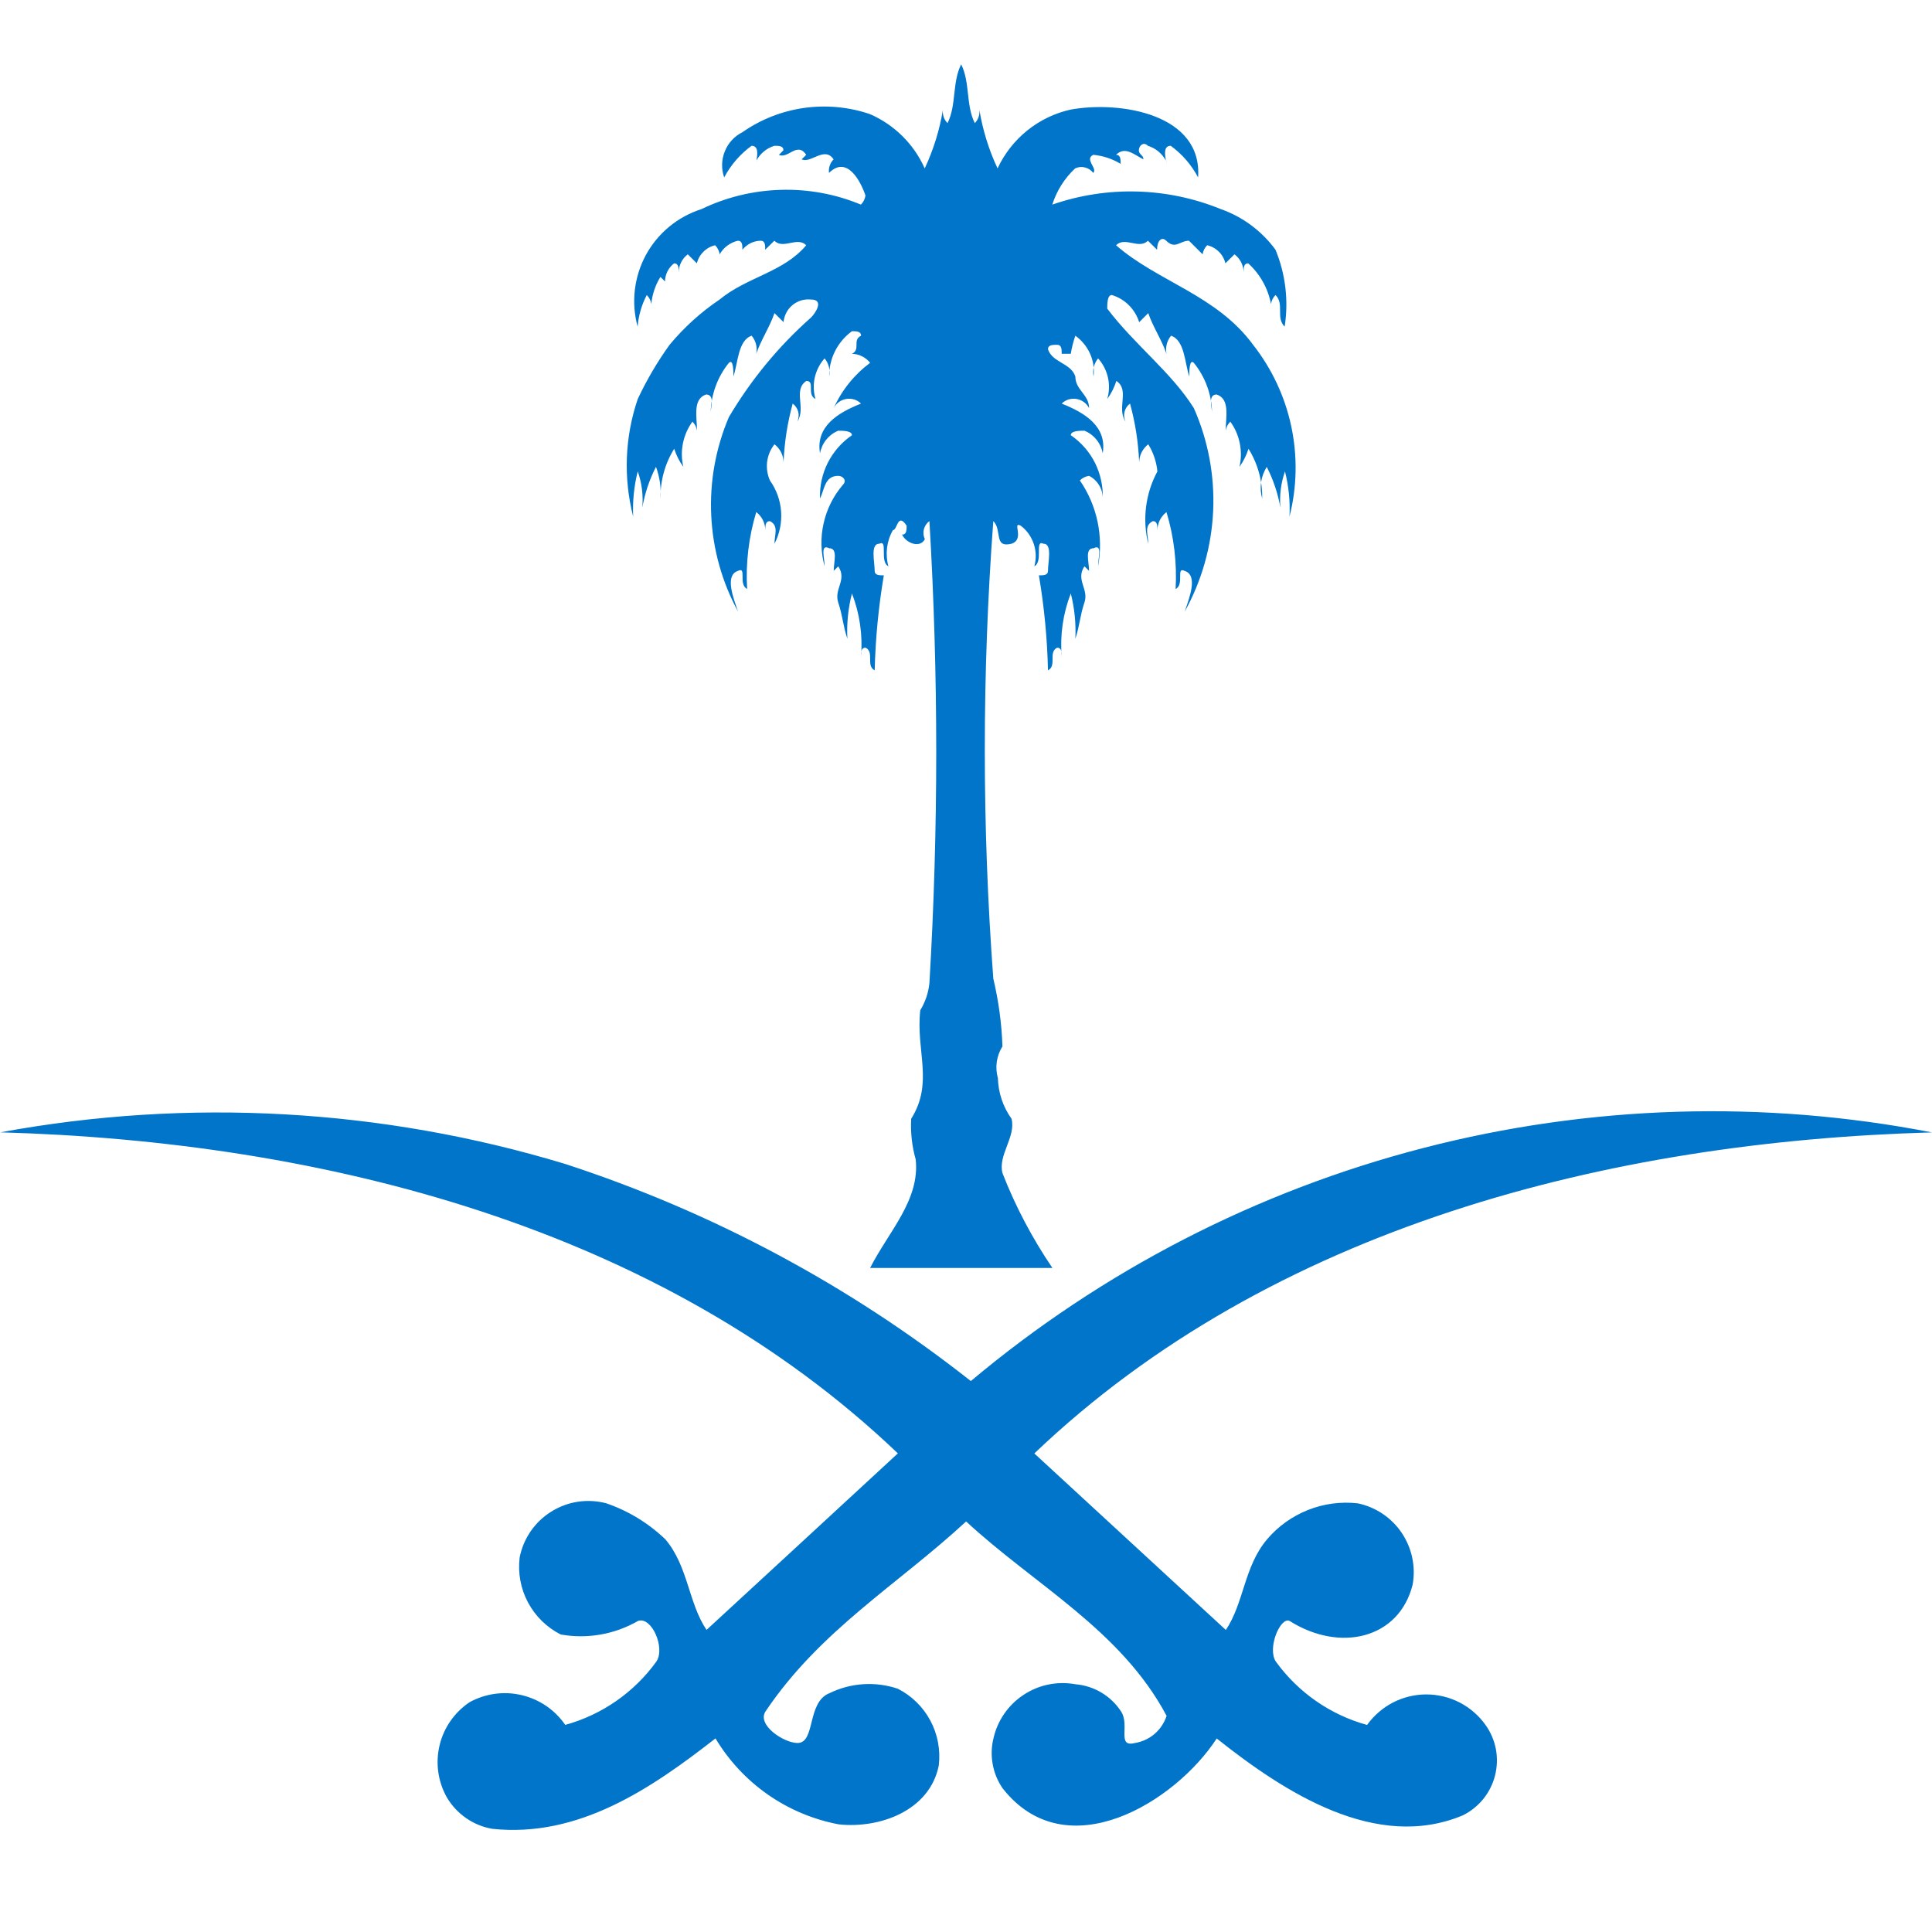 <svg width="30" height="30" viewBox="0 0 30 30" fill="none" xmlns="http://www.w3.org/2000/svg">
<g clip-path="url(#clip0_312_442)">
<path fill-rule="evenodd" clip-rule="evenodd" d="M16.061 22.569L19.035 25.31C19.317 24.889 19.317 24.328 19.672 23.906C19.843 23.703 20.062 23.546 20.308 23.448C20.555 23.349 20.823 23.314 21.086 23.344C21.364 23.403 21.609 23.568 21.767 23.804C21.925 24.04 21.986 24.329 21.935 24.608C21.723 25.451 20.803 25.662 20.025 25.17C19.884 25.1 19.672 25.592 19.812 25.802C20.159 26.281 20.658 26.628 21.228 26.785C21.333 26.638 21.471 26.519 21.631 26.436C21.791 26.354 21.968 26.311 22.148 26.311C22.328 26.311 22.505 26.354 22.665 26.436C22.825 26.519 22.963 26.638 23.067 26.785C23.148 26.897 23.202 27.025 23.228 27.16C23.253 27.296 23.249 27.435 23.215 27.569C23.182 27.702 23.119 27.827 23.033 27.934C22.946 28.041 22.837 28.128 22.714 28.189C21.369 28.751 19.954 27.838 18.893 26.995C18.256 27.978 16.558 29.032 15.568 27.768C15.491 27.656 15.439 27.53 15.415 27.397C15.39 27.264 15.394 27.127 15.426 26.995C15.488 26.718 15.655 26.475 15.893 26.318C16.131 26.16 16.42 26.102 16.7 26.153C16.842 26.165 16.98 26.209 17.102 26.282C17.225 26.355 17.329 26.455 17.407 26.574C17.549 26.785 17.336 27.136 17.619 27.066C17.733 27.048 17.839 27 17.927 26.925C18.014 26.851 18.079 26.753 18.115 26.644C17.407 25.31 16.062 24.608 15.002 23.625C13.94 24.607 12.738 25.31 11.888 26.573C11.747 26.783 12.171 27.065 12.384 27.065C12.667 27.065 12.525 26.432 12.879 26.292C13.21 26.13 13.591 26.105 13.94 26.222C14.156 26.331 14.333 26.505 14.447 26.718C14.561 26.932 14.606 27.175 14.577 27.416C14.436 28.118 13.657 28.398 13.021 28.328C12.626 28.253 12.252 28.095 11.923 27.866C11.594 27.636 11.317 27.339 11.11 26.994C10.119 27.767 8.99 28.54 7.645 28.398C7.498 28.373 7.359 28.316 7.237 28.231C7.114 28.146 7.012 28.035 6.937 27.907C6.8 27.662 6.76 27.374 6.826 27.1C6.891 26.827 7.058 26.589 7.291 26.432C7.538 26.296 7.827 26.257 8.101 26.322C8.376 26.387 8.617 26.551 8.777 26.784C9.347 26.627 9.846 26.28 10.192 25.801C10.334 25.591 10.121 25.099 9.909 25.169C9.545 25.379 9.119 25.454 8.706 25.38C8.49 25.27 8.313 25.097 8.199 24.883C8.085 24.67 8.04 24.426 8.069 24.186C8.097 24.04 8.156 23.901 8.24 23.778C8.324 23.656 8.432 23.552 8.559 23.473C8.685 23.394 8.826 23.341 8.973 23.319C9.12 23.297 9.27 23.305 9.414 23.343C9.758 23.461 10.072 23.653 10.334 23.905C10.688 24.327 10.688 24.888 10.971 25.309C11.961 24.397 12.952 23.483 13.942 22.568C10.263 19.057 5.027 17.723 0.004 17.583C2.925 17.044 5.934 17.213 8.777 18.074C11.059 18.818 13.191 19.959 15.075 21.445C17.118 19.731 19.518 18.494 22.101 17.826C24.683 17.158 27.382 17.075 30 17.584C24.977 17.724 19.741 19.058 16.061 22.569ZM19.458 5.354C19.75 5.726 19.953 6.159 20.051 6.622C20.149 7.085 20.14 7.564 20.023 8.022C20.035 7.786 20.011 7.549 19.953 7.32C19.89 7.5 19.866 7.692 19.882 7.882C19.843 7.662 19.772 7.449 19.67 7.25C19.625 7.322 19.595 7.403 19.582 7.488C19.57 7.573 19.576 7.659 19.599 7.741C19.605 7.469 19.531 7.2 19.387 6.969C19.355 7.069 19.307 7.164 19.246 7.25C19.274 7.129 19.276 7.004 19.251 6.883C19.227 6.762 19.177 6.647 19.104 6.547C19.065 6.585 19.041 6.635 19.033 6.688C19.033 6.477 19.104 6.196 18.892 6.126C18.75 6.126 18.821 6.337 18.821 6.407C18.815 6.125 18.715 5.854 18.538 5.634C18.467 5.565 18.467 5.775 18.467 5.846C18.396 5.634 18.396 5.283 18.184 5.213C18.152 5.252 18.129 5.297 18.117 5.346C18.105 5.395 18.104 5.445 18.113 5.494C18.043 5.283 17.901 5.073 17.83 4.862L17.689 5.003C17.658 4.903 17.603 4.813 17.529 4.739C17.455 4.665 17.364 4.611 17.264 4.581C17.193 4.581 17.193 4.722 17.193 4.792C17.618 5.354 18.184 5.775 18.538 6.337C18.76 6.839 18.862 7.385 18.838 7.933C18.813 8.482 18.662 9.017 18.396 9.497C18.467 9.286 18.608 8.935 18.396 8.865C18.255 8.794 18.396 9.076 18.255 9.146C18.277 8.742 18.23 8.338 18.113 7.952C18.07 7.985 18.035 8.027 18.01 8.076C17.986 8.125 17.973 8.178 17.972 8.233C17.972 8.163 17.972 8.092 17.901 8.092C17.759 8.163 17.83 8.303 17.83 8.444C17.736 8.064 17.787 7.664 17.972 7.32C17.957 7.17 17.909 7.026 17.83 6.899C17.787 6.932 17.752 6.975 17.727 7.023C17.703 7.072 17.69 7.125 17.689 7.179C17.676 6.871 17.629 6.565 17.547 6.267C17.505 6.298 17.474 6.343 17.462 6.394C17.449 6.446 17.454 6.5 17.477 6.547C17.335 6.337 17.547 6.056 17.335 5.915C17.303 6.016 17.255 6.111 17.193 6.196C17.225 6.088 17.229 5.973 17.204 5.862C17.179 5.752 17.127 5.649 17.051 5.565C17.02 5.603 16.997 5.649 16.985 5.697C16.973 5.746 16.971 5.796 16.981 5.846C16.995 5.724 16.976 5.602 16.926 5.491C16.876 5.38 16.797 5.284 16.698 5.213C16.666 5.305 16.642 5.399 16.627 5.494H16.486C16.486 5.424 16.486 5.354 16.415 5.354C16.345 5.354 16.273 5.354 16.273 5.424C16.344 5.634 16.627 5.634 16.698 5.846C16.698 6.056 16.911 6.126 16.911 6.337C16.892 6.3 16.864 6.267 16.83 6.243C16.796 6.218 16.757 6.202 16.716 6.195C16.674 6.188 16.632 6.191 16.592 6.203C16.552 6.216 16.516 6.237 16.486 6.267C16.839 6.407 17.193 6.618 17.123 7.039C17.109 6.962 17.076 6.888 17.026 6.827C16.977 6.766 16.913 6.718 16.839 6.688C16.768 6.688 16.627 6.688 16.627 6.758C16.786 6.866 16.915 7.014 17.002 7.185C17.088 7.357 17.13 7.548 17.123 7.741C17.124 7.668 17.105 7.597 17.067 7.535C17.03 7.473 16.976 7.422 16.911 7.389C16.857 7.397 16.807 7.421 16.768 7.46C17.036 7.849 17.137 8.329 17.051 8.794C17.051 8.654 17.123 8.443 16.981 8.513C16.839 8.513 16.911 8.724 16.911 8.864L16.839 8.794C16.698 9.005 16.911 9.145 16.839 9.356C16.768 9.566 16.768 9.707 16.698 9.918C16.709 9.681 16.686 9.445 16.627 9.215C16.506 9.528 16.458 9.864 16.486 10.198C16.486 10.128 16.486 10.057 16.415 10.057C16.273 10.128 16.415 10.338 16.273 10.409C16.262 9.914 16.214 9.422 16.132 8.934C16.203 8.934 16.273 8.934 16.273 8.864C16.273 8.723 16.344 8.443 16.203 8.443C16.061 8.372 16.203 8.723 16.061 8.793C16.093 8.679 16.09 8.557 16.052 8.445C16.014 8.332 15.944 8.234 15.849 8.162C15.707 8.091 15.92 8.372 15.707 8.443C15.424 8.513 15.566 8.232 15.424 8.091C15.248 10.456 15.248 12.831 15.424 15.195C15.506 15.541 15.554 15.893 15.566 16.248C15.52 16.321 15.491 16.402 15.478 16.487C15.466 16.571 15.472 16.658 15.495 16.74C15.501 16.967 15.575 17.188 15.707 17.372C15.778 17.653 15.495 17.934 15.566 18.215C15.768 18.734 16.029 19.228 16.342 19.689H13.511C13.795 19.128 14.287 18.636 14.219 18.004C14.161 17.799 14.137 17.585 14.149 17.372C14.502 16.81 14.219 16.319 14.29 15.687C14.368 15.559 14.417 15.415 14.432 15.265C14.573 12.876 14.573 10.481 14.432 8.091C14.389 8.123 14.359 8.168 14.346 8.219C14.333 8.27 14.338 8.324 14.361 8.372C14.29 8.513 14.078 8.443 14.007 8.302C14.078 8.302 14.078 8.232 14.078 8.162C13.936 7.951 13.936 8.232 13.865 8.232C13.768 8.402 13.743 8.604 13.795 8.793C13.653 8.723 13.795 8.372 13.653 8.443C13.511 8.443 13.582 8.723 13.582 8.864C13.582 8.934 13.653 8.934 13.724 8.934C13.642 9.422 13.594 9.914 13.582 10.409C13.441 10.338 13.582 10.128 13.441 10.057C13.37 10.057 13.37 10.128 13.37 10.198C13.398 9.864 13.35 9.528 13.229 9.215C13.17 9.445 13.146 9.681 13.158 9.918C13.087 9.707 13.087 9.567 13.016 9.356C12.946 9.144 13.158 9.005 13.016 8.794L12.946 8.864C12.946 8.724 13.016 8.513 12.875 8.513C12.733 8.443 12.804 8.654 12.804 8.794C12.745 8.576 12.739 8.347 12.789 8.127C12.838 7.906 12.94 7.702 13.087 7.53C13.158 7.46 13.087 7.389 13.016 7.389C12.804 7.389 12.804 7.6 12.733 7.741C12.726 7.548 12.768 7.357 12.854 7.186C12.941 7.014 13.07 6.867 13.229 6.758C13.229 6.688 13.087 6.688 13.016 6.688C12.943 6.718 12.879 6.766 12.83 6.827C12.78 6.889 12.747 6.962 12.733 7.039C12.663 6.618 13.016 6.407 13.37 6.267C13.34 6.237 13.304 6.216 13.264 6.203C13.224 6.191 13.181 6.188 13.14 6.195C13.099 6.202 13.06 6.218 13.026 6.243C12.992 6.267 12.965 6.3 12.946 6.337C13.071 6.058 13.266 5.817 13.511 5.634C13.478 5.592 13.435 5.557 13.386 5.533C13.337 5.508 13.283 5.495 13.229 5.494C13.37 5.424 13.229 5.283 13.37 5.213C13.37 5.143 13.299 5.143 13.229 5.143C13.118 5.224 13.028 5.33 12.967 5.452C12.905 5.574 12.874 5.709 12.875 5.846C12.884 5.796 12.883 5.746 12.871 5.697C12.859 5.649 12.836 5.603 12.804 5.565C12.729 5.649 12.677 5.752 12.652 5.862C12.627 5.973 12.631 6.088 12.663 6.196C12.521 6.126 12.663 5.915 12.521 5.915C12.309 6.056 12.521 6.337 12.38 6.547C12.402 6.5 12.408 6.446 12.395 6.394C12.382 6.343 12.351 6.298 12.309 6.267C12.227 6.565 12.18 6.871 12.167 7.179C12.166 7.125 12.153 7.072 12.129 7.023C12.104 6.974 12.069 6.932 12.026 6.899C11.964 6.977 11.925 7.071 11.912 7.17C11.9 7.269 11.915 7.369 11.955 7.46C12.056 7.602 12.116 7.768 12.129 7.942C12.141 8.115 12.106 8.289 12.026 8.443C12.026 8.302 12.097 8.162 11.955 8.092C11.884 8.092 11.884 8.162 11.884 8.232C11.883 8.178 11.87 8.124 11.846 8.076C11.821 8.027 11.786 7.984 11.743 7.951C11.626 8.338 11.578 8.742 11.601 9.145C11.46 9.075 11.601 8.794 11.46 8.864C11.248 8.934 11.389 9.286 11.46 9.496C11.21 9.036 11.068 8.525 11.044 8.003C11.019 7.48 11.113 6.958 11.318 6.477C11.66 5.899 12.089 5.377 12.592 4.932C12.663 4.862 12.804 4.651 12.592 4.651C12.541 4.646 12.489 4.651 12.44 4.665C12.391 4.68 12.345 4.705 12.306 4.737C12.266 4.77 12.233 4.81 12.21 4.856C12.186 4.901 12.171 4.951 12.167 5.002L12.026 4.862C11.955 5.072 11.814 5.283 11.743 5.494C11.753 5.445 11.752 5.394 11.739 5.345C11.727 5.297 11.704 5.252 11.672 5.213C11.46 5.283 11.46 5.634 11.389 5.845C11.389 5.775 11.389 5.564 11.318 5.634C11.141 5.853 11.042 6.125 11.035 6.407C11.035 6.336 11.106 6.126 10.964 6.126C10.752 6.196 10.823 6.477 10.823 6.688C10.815 6.634 10.791 6.585 10.752 6.547C10.68 6.647 10.629 6.761 10.605 6.883C10.58 7.004 10.582 7.129 10.611 7.249C10.549 7.164 10.501 7.069 10.469 6.968C10.325 7.2 10.251 7.468 10.257 7.741C10.268 7.574 10.244 7.406 10.186 7.249C10.084 7.448 10.013 7.661 9.974 7.881C9.99 7.691 9.966 7.499 9.903 7.319C9.845 7.548 9.821 7.785 9.832 8.022C9.678 7.419 9.702 6.784 9.903 6.196C10.042 5.9 10.207 5.618 10.398 5.353C10.622 5.084 10.883 4.847 11.174 4.651C11.599 4.3 12.165 4.23 12.519 3.808C12.378 3.668 12.165 3.878 12.024 3.738L11.882 3.878C11.882 3.808 11.882 3.738 11.812 3.738C11.757 3.739 11.703 3.752 11.654 3.776C11.605 3.801 11.562 3.836 11.528 3.878C11.528 3.808 11.528 3.738 11.457 3.738C11.398 3.752 11.343 3.778 11.294 3.814C11.245 3.85 11.205 3.896 11.175 3.949C11.167 3.895 11.142 3.846 11.104 3.808C11.036 3.824 10.973 3.859 10.923 3.909C10.873 3.958 10.837 4.021 10.821 4.089L10.68 3.949C10.636 3.982 10.601 4.024 10.577 4.073C10.552 4.122 10.539 4.175 10.538 4.23C10.538 4.159 10.538 4.089 10.467 4.089C10.424 4.123 10.389 4.165 10.364 4.214C10.34 4.262 10.327 4.316 10.326 4.37L10.255 4.3C10.176 4.428 10.128 4.572 10.113 4.721C10.106 4.668 10.081 4.619 10.043 4.581C9.963 4.734 9.915 4.901 9.901 5.072C9.799 4.699 9.845 4.301 10.029 3.96C10.214 3.62 10.523 3.365 10.892 3.247C11.276 3.062 11.696 2.96 12.122 2.948C12.549 2.935 12.974 3.013 13.368 3.177C13.407 3.139 13.431 3.089 13.439 3.036C13.368 2.825 13.156 2.404 12.873 2.685C12.868 2.647 12.872 2.608 12.884 2.572C12.896 2.535 12.917 2.502 12.944 2.474C12.802 2.264 12.59 2.544 12.448 2.474L12.519 2.404C12.378 2.193 12.236 2.474 12.095 2.404L12.165 2.334C12.165 2.264 12.095 2.264 12.024 2.264C11.905 2.301 11.806 2.382 11.747 2.491C11.76 2.402 11.784 2.264 11.67 2.264C11.493 2.393 11.348 2.561 11.245 2.755C11.199 2.624 11.202 2.48 11.255 2.35C11.306 2.221 11.404 2.115 11.528 2.053C11.813 1.854 12.141 1.725 12.485 1.676C12.829 1.628 13.18 1.66 13.509 1.772C13.888 1.937 14.191 2.238 14.359 2.615C14.495 2.325 14.59 2.018 14.642 1.702C14.637 1.74 14.641 1.779 14.653 1.815C14.665 1.852 14.686 1.885 14.713 1.912C14.854 1.632 14.783 1.28 14.925 0.999C15.066 1.28 14.995 1.632 15.137 1.912C15.164 1.885 15.184 1.851 15.196 1.815C15.208 1.779 15.212 1.74 15.207 1.702C15.259 2.018 15.354 2.325 15.49 2.615C15.597 2.386 15.754 2.185 15.95 2.027C16.147 1.868 16.377 1.757 16.623 1.702C17.398 1.561 18.674 1.772 18.604 2.755C18.502 2.561 18.356 2.393 18.179 2.264C18.065 2.264 18.089 2.402 18.103 2.492C18.044 2.383 17.944 2.301 17.825 2.264C17.755 2.193 17.684 2.264 17.684 2.334C17.684 2.404 17.755 2.404 17.755 2.474C17.613 2.404 17.472 2.264 17.33 2.404C17.401 2.404 17.401 2.474 17.401 2.544C17.272 2.466 17.127 2.418 16.976 2.404C16.835 2.474 17.047 2.615 16.976 2.685C16.945 2.643 16.899 2.613 16.847 2.6C16.796 2.587 16.742 2.592 16.694 2.615C16.53 2.769 16.408 2.962 16.34 3.177C17.192 2.882 18.122 2.907 18.957 3.247C19.297 3.367 19.593 3.587 19.806 3.878C19.962 4.256 20.011 4.669 19.948 5.072C19.806 4.932 19.948 4.721 19.806 4.581C19.768 4.619 19.743 4.668 19.736 4.721C19.69 4.478 19.566 4.256 19.382 4.089C19.311 4.089 19.311 4.159 19.311 4.23C19.31 4.175 19.297 4.122 19.273 4.073C19.248 4.024 19.213 3.982 19.169 3.949L19.028 4.089C19.012 4.021 18.977 3.958 18.927 3.909C18.877 3.859 18.814 3.824 18.745 3.808C18.707 3.846 18.682 3.895 18.674 3.949C18.605 3.88 18.535 3.81 18.462 3.738C18.321 3.738 18.25 3.878 18.109 3.738C18.038 3.668 17.967 3.738 17.967 3.878C17.897 3.808 17.897 3.808 17.825 3.738C17.684 3.878 17.472 3.668 17.33 3.808C17.972 4.371 18.892 4.581 19.458 5.354ZM11.747 2.526C11.747 2.533 11.747 2.538 11.747 2.545C11.746 2.539 11.746 2.533 11.747 2.526ZM11.751 2.492C11.751 2.505 11.748 2.516 11.747 2.526C11.747 2.515 11.749 2.503 11.751 2.492ZM18.113 2.526C18.114 2.533 18.114 2.539 18.113 2.545C18.113 2.538 18.112 2.533 18.112 2.526H18.113ZM18.109 2.492C18.111 2.503 18.113 2.515 18.113 2.526C18.111 2.516 18.109 2.505 18.108 2.492H18.109Z" fill="#0175CA"/>
</g>
<defs>
<clipPath id="clip0_312_442">
<rect width="30" height="27.414" fill="white" transform="translate(0 1)"/>
</clipPath>
</defs>
</svg>
